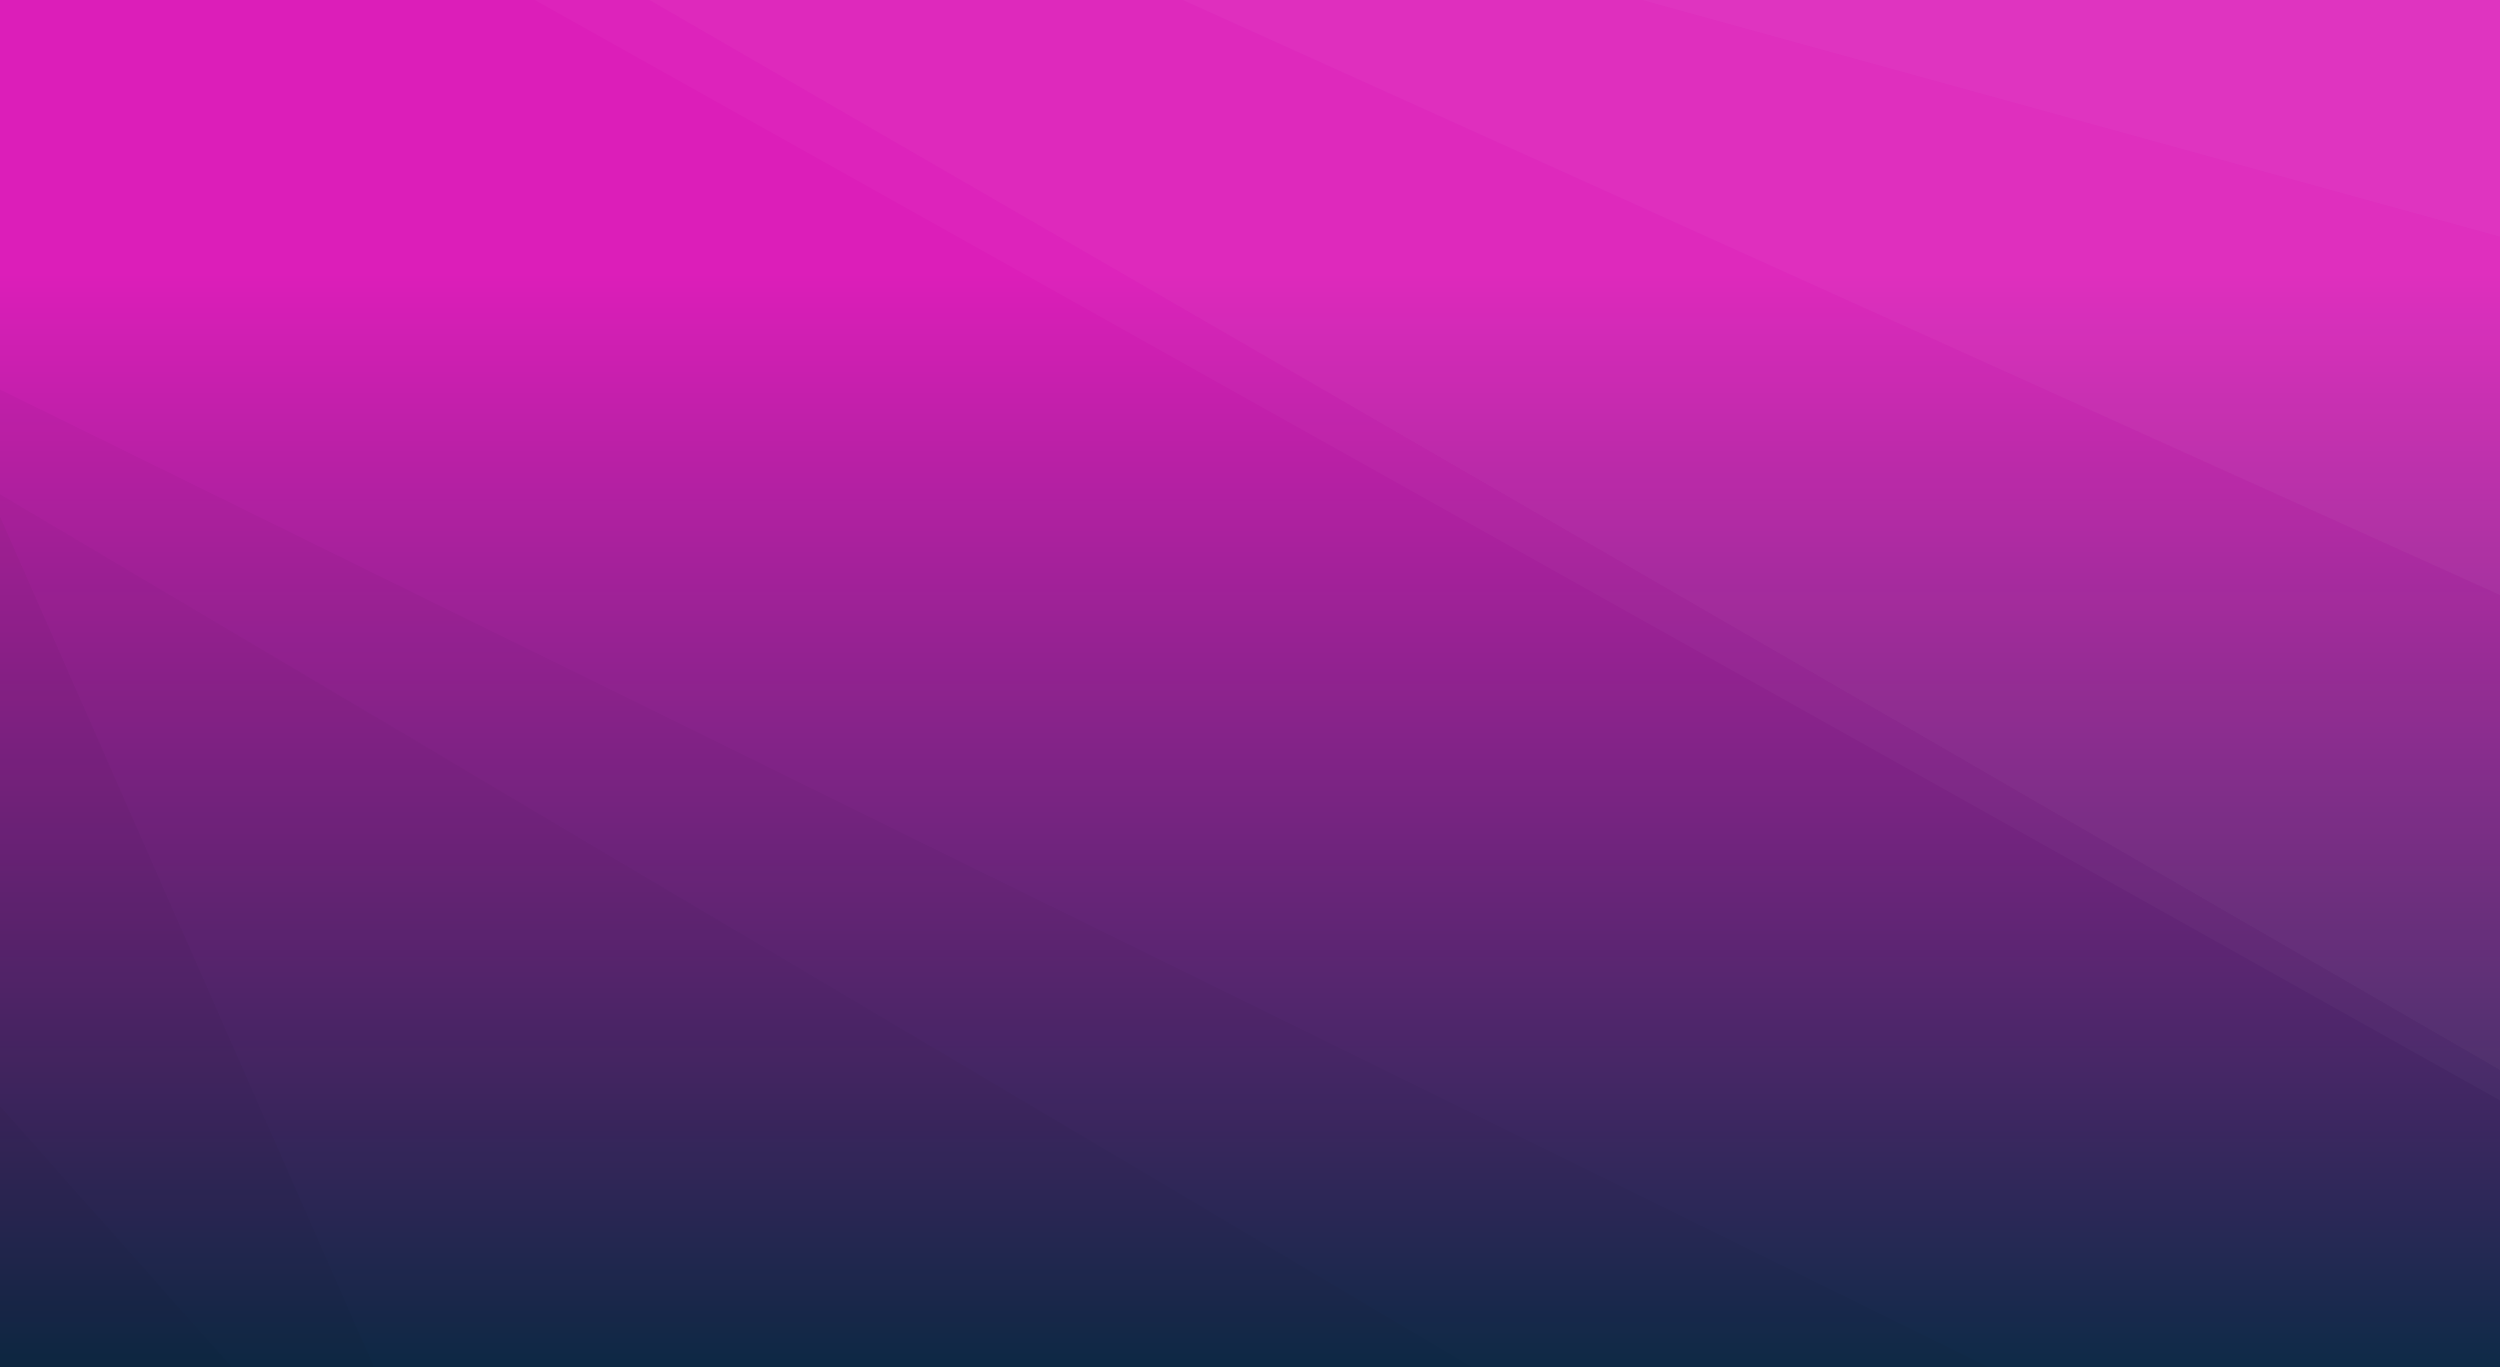 <svg xmlns="http://www.w3.org/2000/svg" version="1.1" xmlns:xlink="http://www.w3.org/1999/xlink" xmlns:svgjs="http://svgjs.dev/svgjs" width="2560" height="1400" preserveAspectRatio="none" viewBox="0 0 2560 1400"><rect x="0" y="0" width="2560" height="1400" fill="#333333" stroke="none"/><g mask="url(&quot;#SvgjsMask3488&quot;)" fill="none"><rect width="2560" height="1400" x="0" y="0" fill="url(&quot;#SvgjsLinearGradient3489&quot;)"></rect><path d="M2560 0L1681.48 0L2560 242.38z" fill="rgba(255, 255, 255, .1)"></path><path d="M1681.48 0L2560 242.38L2560 609.3L1211.06 0z" fill="rgba(255, 255, 255, .075)"></path><path d="M1211.06 0L2560 609.3L2560 1095.69L665.03 0z" fill="rgba(255, 255, 255, .05)"></path><path d="M665.03 0L2560 1095.69L2560 1126.78L547.64 0z" fill="rgba(255, 255, 255, .025)"></path><path d="M0 1400L237.32 1400L0 1132.63z" fill="rgba(0, 0, 0, .1)"></path><path d="M0 1132.63L237.32 1400L383.08 1400L0 528.9z" fill="rgba(0, 0, 0, .075)"></path><path d="M0 528.9L383.08 1400L1507.6 1400L0 506.1z" fill="rgba(0, 0, 0, .05)"></path><path d="M0 506.1L1507.6 1400L2036.55 1400L0 398.9z" fill="rgba(0, 0, 0, .025)"></path></g><defs><mask id="SvgjsMask3488"><rect width="2560" height="1400" fill="#ffffff"></rect></mask><linearGradient x1="50%" y1="100%" x2="50%" y2="0%" gradientUnits="userSpaceOnUse" id="SvgjsLinearGradient3489"><stop stop-color="rgba(14, 42, 71, 1)" offset="0"></stop><stop stop-color="rgba(220, 30, 185, 1)" offset="0.8"></stop></linearGradient></defs></svg>